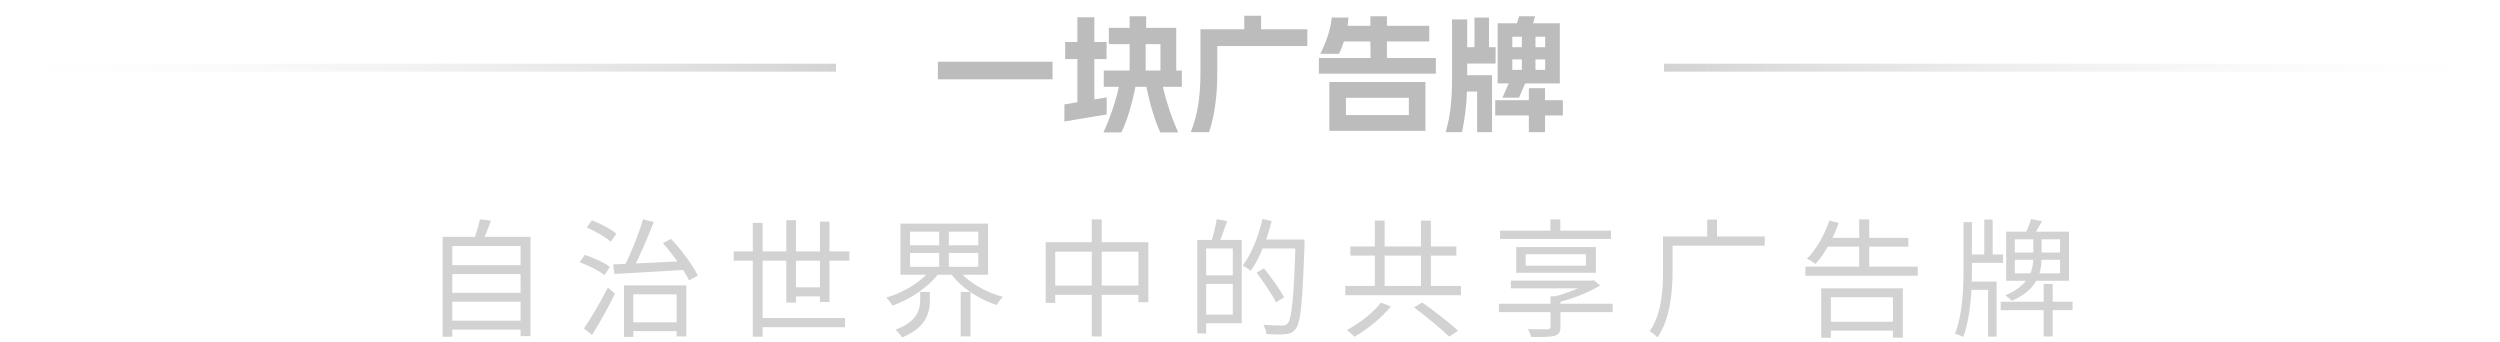 <svg width="314" height="43" viewBox="0 0 314 43" fill="none" xmlns="http://www.w3.org/2000/svg">
<line x1="105" y1="8.5" y2="8.5" stroke="url(#paint0_linear_2052_1742)"/>
<path d="M117.8 7.752H132.2V9.96H117.8V7.752ZM145.736 16.632C145.064 15.171 144.477 13.261 143.976 10.904H142.616C142.381 12.056 142.12 13.101 141.832 14.04C141.555 14.979 141.224 15.843 140.84 16.632H138.6C139.443 14.765 140.088 12.856 140.536 10.904H138.632V8.856H141.88V5.544H139.272V3.496H141.88V2.04H143.96V3.496H147.736V8.856H148.44V10.904H146.056C146.515 12.877 147.155 14.787 147.976 16.632H145.736ZM133.688 13.112L135.32 12.84V7.416H133.784V5.272H135.32V2.168H137.448V5.272H138.984V7.416H137.448V12.488L139 12.232V14.376L133.688 15.256V13.112ZM145.752 8.856V5.544H143.896V8.856H145.752ZM149.56 16.6C150.008 15.469 150.323 14.307 150.504 13.112C150.685 11.917 150.776 10.616 150.776 9.208V3.672H156.28V1.976H158.392V3.672H164.2V5.784H152.888V9.208C152.888 10.595 152.808 11.88 152.648 13.064C152.499 14.248 152.237 15.427 151.864 16.6H149.56ZM179.032 10.296V16.44H166.968V10.296H179.032ZM165.656 7.288H172.136L172.12 5.208H168.792C168.643 5.688 168.44 6.205 168.184 6.76H165.832C166.621 5.224 167.101 3.704 167.272 2.2H169.368C169.325 2.669 169.288 3.016 169.256 3.24H172.12V2.04H174.2V3.24H179.512V5.208H174.2V7.288H180.344V9.256H165.656V7.288ZM176.952 14.456V12.28H169.048V14.456H176.952ZM190.52 2.92L190.792 2.04H192.808L192.552 2.92H195.912V10.472H191.56L190.792 12.264H188.712L189.496 10.472H188.104V2.92H190.52ZM181.576 16.6C181.885 15.523 182.093 14.467 182.2 13.432C182.317 12.397 182.376 11.197 182.376 9.832V2.44H184.28V5.928H185.192V2.2H187.016V5.928H187.848V7.976H184.28V9.448H187.4V16.6H185.528V11.496H184.248C184.184 13.299 183.976 15 183.624 16.6H181.576ZM187.8 12.584H192.024V11.08H194.056V12.584H196.296V14.504H194.056V16.6H192.024V14.504H187.8V12.584ZM191.144 8.776V7.464H189.944V8.776H191.144ZM191.144 5.928V4.616H189.944V5.928H191.144ZM194.072 8.776V7.464H192.856V8.776H194.072ZM194.072 5.928V4.616H192.856V5.928H194.072Z" fill="#BCBCBC"/>
<line y1="-0.5" x2="105" y2="-0.5" transform="matrix(1 0 0 -1 209 8)" stroke="url(#paint1_linear_2052_1742)"/>
<path d="M56.408 33.304H65.704V34.424H56.408V33.304ZM56.408 36.776H65.704V37.896H56.408V36.776ZM56.408 40.28H65.704V41.4H56.408V40.28ZM55.592 29.752H66.632V42.216H65.384V30.904H56.808V42.296H55.592V29.752ZM60.28 27.544L61.672 27.72C61.32 28.68 60.904 29.72 60.552 30.408L59.48 30.2C59.768 29.448 60.12 28.328 60.28 27.544ZM78.952 40.488H85.608V41.592H78.952V40.488ZM78.376 35.848H86.2V42.248H84.984V36.968H79.544V42.312H78.376V35.848ZM77.016 33.208C79.288 33.128 82.888 32.952 86.28 32.776L86.264 33.88C82.968 34.088 79.496 34.28 77.16 34.408L77.016 33.208ZM83.256 30.536L84.296 30.008C85.608 31.416 87.016 33.336 87.656 34.6L86.552 35.224C85.928 33.944 84.52 31.96 83.256 30.536ZM80.76 27.544L82.12 27.88C81.352 29.864 80.296 32.328 79.432 33.88L78.36 33.544C79.208 31.944 80.232 29.384 80.76 27.544ZM73.688 28.568L74.344 27.672C75.416 28.072 76.76 28.792 77.416 29.352L76.712 30.36C76.072 29.784 74.776 29.032 73.688 28.568ZM72.808 32.936L73.464 32.008C74.536 32.36 75.912 33 76.6 33.512L75.928 34.552C75.256 34.024 73.912 33.336 72.808 32.936ZM73.336 41.256C74.184 40.04 75.432 37.928 76.36 36.104L77.24 36.888C76.408 38.584 75.304 40.584 74.36 42.072L73.336 41.256ZM92.152 31.576H106.68V32.744H92.152V31.576ZM95.176 39.944H106.136V41.096H95.176V39.944ZM99.288 36.088H103.512V37.224H99.288V36.088ZM94.552 27.992H95.784V42.296H94.552V27.992ZM98.76 27.656H99.976V38.008H98.76V27.656ZM102.984 27.832H104.184V37.928H102.984V27.832ZM114.296 31.768V33.512H122.872V31.768H114.296ZM114.296 29.096V30.808H122.872V29.096H114.296ZM113.096 28.088H124.104V34.504H113.096V28.088ZM120.36 33.848C121.48 35.4 123.736 36.696 125.976 37.288C125.704 37.528 125.352 37.992 125.176 38.312C122.888 37.576 120.6 36.056 119.336 34.232L120.36 33.848ZM116.904 33.848L117.944 34.28C116.664 36.056 114.312 37.592 112.12 38.376C111.928 38.072 111.576 37.624 111.304 37.384C113.464 36.76 115.752 35.384 116.904 33.848ZM115.576 36.664H116.792V37.656C116.792 39.192 116.408 41.128 113.304 42.376C113.128 42.072 112.744 41.656 112.472 41.416C115.288 40.36 115.576 38.808 115.576 37.624V36.664ZM117.96 28.616H119.176V34.056H117.96V28.616ZM120.664 36.664H121.896V42.248H120.664V36.664ZM131.336 30.424H144.232V37.96H142.984V31.608H132.536V38.04H131.336V30.424ZM131.976 35.864H143.704V37.032H131.976V35.864ZM137.128 27.56H138.376V42.264H137.128V27.56ZM151.096 30.136H155.96V40.6H151.096V39.512H154.84V31.208H151.096V30.136ZM150.376 30.136H151.496V41.88H150.376V30.136ZM151.016 34.584H155.432V35.656H151.016V34.584ZM152.824 27.528L154.12 27.768C153.8 28.76 153.4 29.864 153.08 30.584L152.12 30.344C152.392 29.576 152.696 28.36 152.824 27.528ZM158.232 30.088H163.144V31.208H158.232V30.088ZM162.728 30.088H163.848C163.848 30.088 163.848 30.536 163.848 30.712C163.592 38.056 163.368 40.536 162.728 41.32C162.376 41.784 162.008 41.928 161.448 41.976C160.904 42.04 159.96 42.008 159.064 41.96C159.032 41.608 158.888 41.112 158.664 40.792C159.704 40.872 160.664 40.888 161.032 40.888C161.352 40.888 161.544 40.84 161.72 40.632C162.248 40.056 162.504 37.4 162.728 30.344V30.088ZM158.568 27.496L159.72 27.768C159.128 30.152 158.184 32.504 157.08 34.024C156.872 33.832 156.376 33.496 156.088 33.336C157.176 31.928 158.056 29.72 158.568 27.496ZM157.832 34.248L158.76 33.704C159.672 34.84 160.776 36.392 161.288 37.336L160.264 37.976C159.784 37 158.712 35.416 157.832 34.248ZM172.68 27.704H173.912V36.664H172.68V27.704ZM178.472 27.704H179.72V36.664H178.472V27.704ZM168.968 35.912H183.496V37.08H168.968V35.912ZM169.608 30.952H182.92V32.104H169.608V30.952ZM177.592 38.6L178.632 37.992C180.12 39.048 182.12 40.584 183.144 41.544L182.008 42.28C181.048 41.32 179.112 39.736 177.592 38.6ZM173.448 38.008L174.696 38.488C173.56 39.896 171.736 41.368 170.12 42.296C169.88 42.04 169.464 41.672 169.176 41.448C170.76 40.6 172.552 39.208 173.448 38.008ZM188.264 38.152H202.552V39.208H188.264V38.152ZM194.728 27.56H195.976V29.592H194.728V27.56ZM189.768 35.24H199.864V36.216H189.768V35.24ZM194.744 37.208H195.992V41.064C195.992 41.736 195.8 42.024 195.24 42.184C194.68 42.328 193.752 42.328 192.312 42.328C192.248 42.024 192.056 41.624 191.896 41.336C192.984 41.368 194.088 41.352 194.36 41.352C194.648 41.336 194.744 41.272 194.744 41.032V37.208ZM199.592 35.24H199.912L200.184 35.192L200.984 35.848C199.544 36.744 197.464 37.544 195.576 38.008C195.432 37.8 195.144 37.48 194.968 37.32C196.632 36.904 198.584 36.152 199.592 35.48V35.24ZM191.624 31.928V33.368H199.192V31.928H191.624ZM190.44 31.032H200.44V34.264H190.44V31.032ZM188.408 28.968H202.344V30.008H188.408V28.968ZM209.432 29.704H221.656V30.856H209.432V29.704ZM208.872 29.704H210.072V34.072C210.072 36.504 209.816 40.04 208.168 42.392C207.976 42.152 207.48 41.736 207.208 41.592C208.728 39.4 208.872 36.328 208.872 34.056V29.704ZM214.424 27.576H215.656V30.36H214.424V27.576ZM226.76 33.496H240.872V34.632H226.76V33.496ZM229.352 29.88H239.688V30.984H229.352V29.88ZM229.4 40.408H238.36V41.528H229.4V40.408ZM233.512 27.56H234.776V34.152H233.512V27.56ZM228.744 36.216H239V42.408H237.752V37.336H229.96V42.424H228.744V36.216ZM229.768 27.704L230.952 27.992C230.264 29.96 229.16 31.88 228.04 33.144C227.8 32.968 227.256 32.648 226.952 32.488C228.136 31.336 229.144 29.512 229.768 27.704ZM251.288 37.896H260.312V38.952H251.288V37.896ZM256.68 35.656H257.816V42.264H256.68V35.656ZM255.112 27.512L256.472 27.784C256.072 28.504 255.608 29.32 255.256 29.832L254.28 29.56C254.584 28.968 254.936 28.12 255.112 27.512ZM255.384 29.704H256.424V32.312C256.424 34.232 255.912 36.392 252.68 37.784C252.504 37.576 252.12 37.256 251.88 37.096C254.936 35.8 255.384 33.896 255.384 32.28V29.704ZM247.128 31.96H251.592V33.016H247.128V31.96ZM249.224 27.576H250.28V32.6H249.224V27.576ZM247.192 35.368H250.776V42.28H249.704V36.408H247.192V35.368ZM246.616 27.896H247.672V34.024C247.672 36.584 247.496 39.896 246.584 42.312C246.344 42.184 245.864 42.008 245.544 41.912C246.472 39.608 246.616 36.376 246.616 34.024V27.896ZM253.064 32.632V34.328H258.744V32.632H253.064ZM253.064 30.056V31.72H258.744V30.056H253.064ZM251.976 29.096H259.864V35.272H251.976V29.096Z" fill="#D2D2D2"/>
<defs>
<linearGradient id="paint0_linear_2052_1742" x1="0" y1="7.5" x2="105" y2="7.5" gradientUnits="userSpaceOnUse">
<stop stop-color="#F8F8F8" stop-opacity="0"/>
<stop offset="1" stop-color="#D3D3D3"/>
</linearGradient>
<linearGradient id="paint1_linear_2052_1742" x1="105" y1="0.5" x2="0" y2="0.5" gradientUnits="userSpaceOnUse">
<stop stop-color="#F8F8F8" stop-opacity="0"/>
<stop offset="1" stop-color="#D3D3D3"/>
</linearGradient>
</defs>
</svg>
